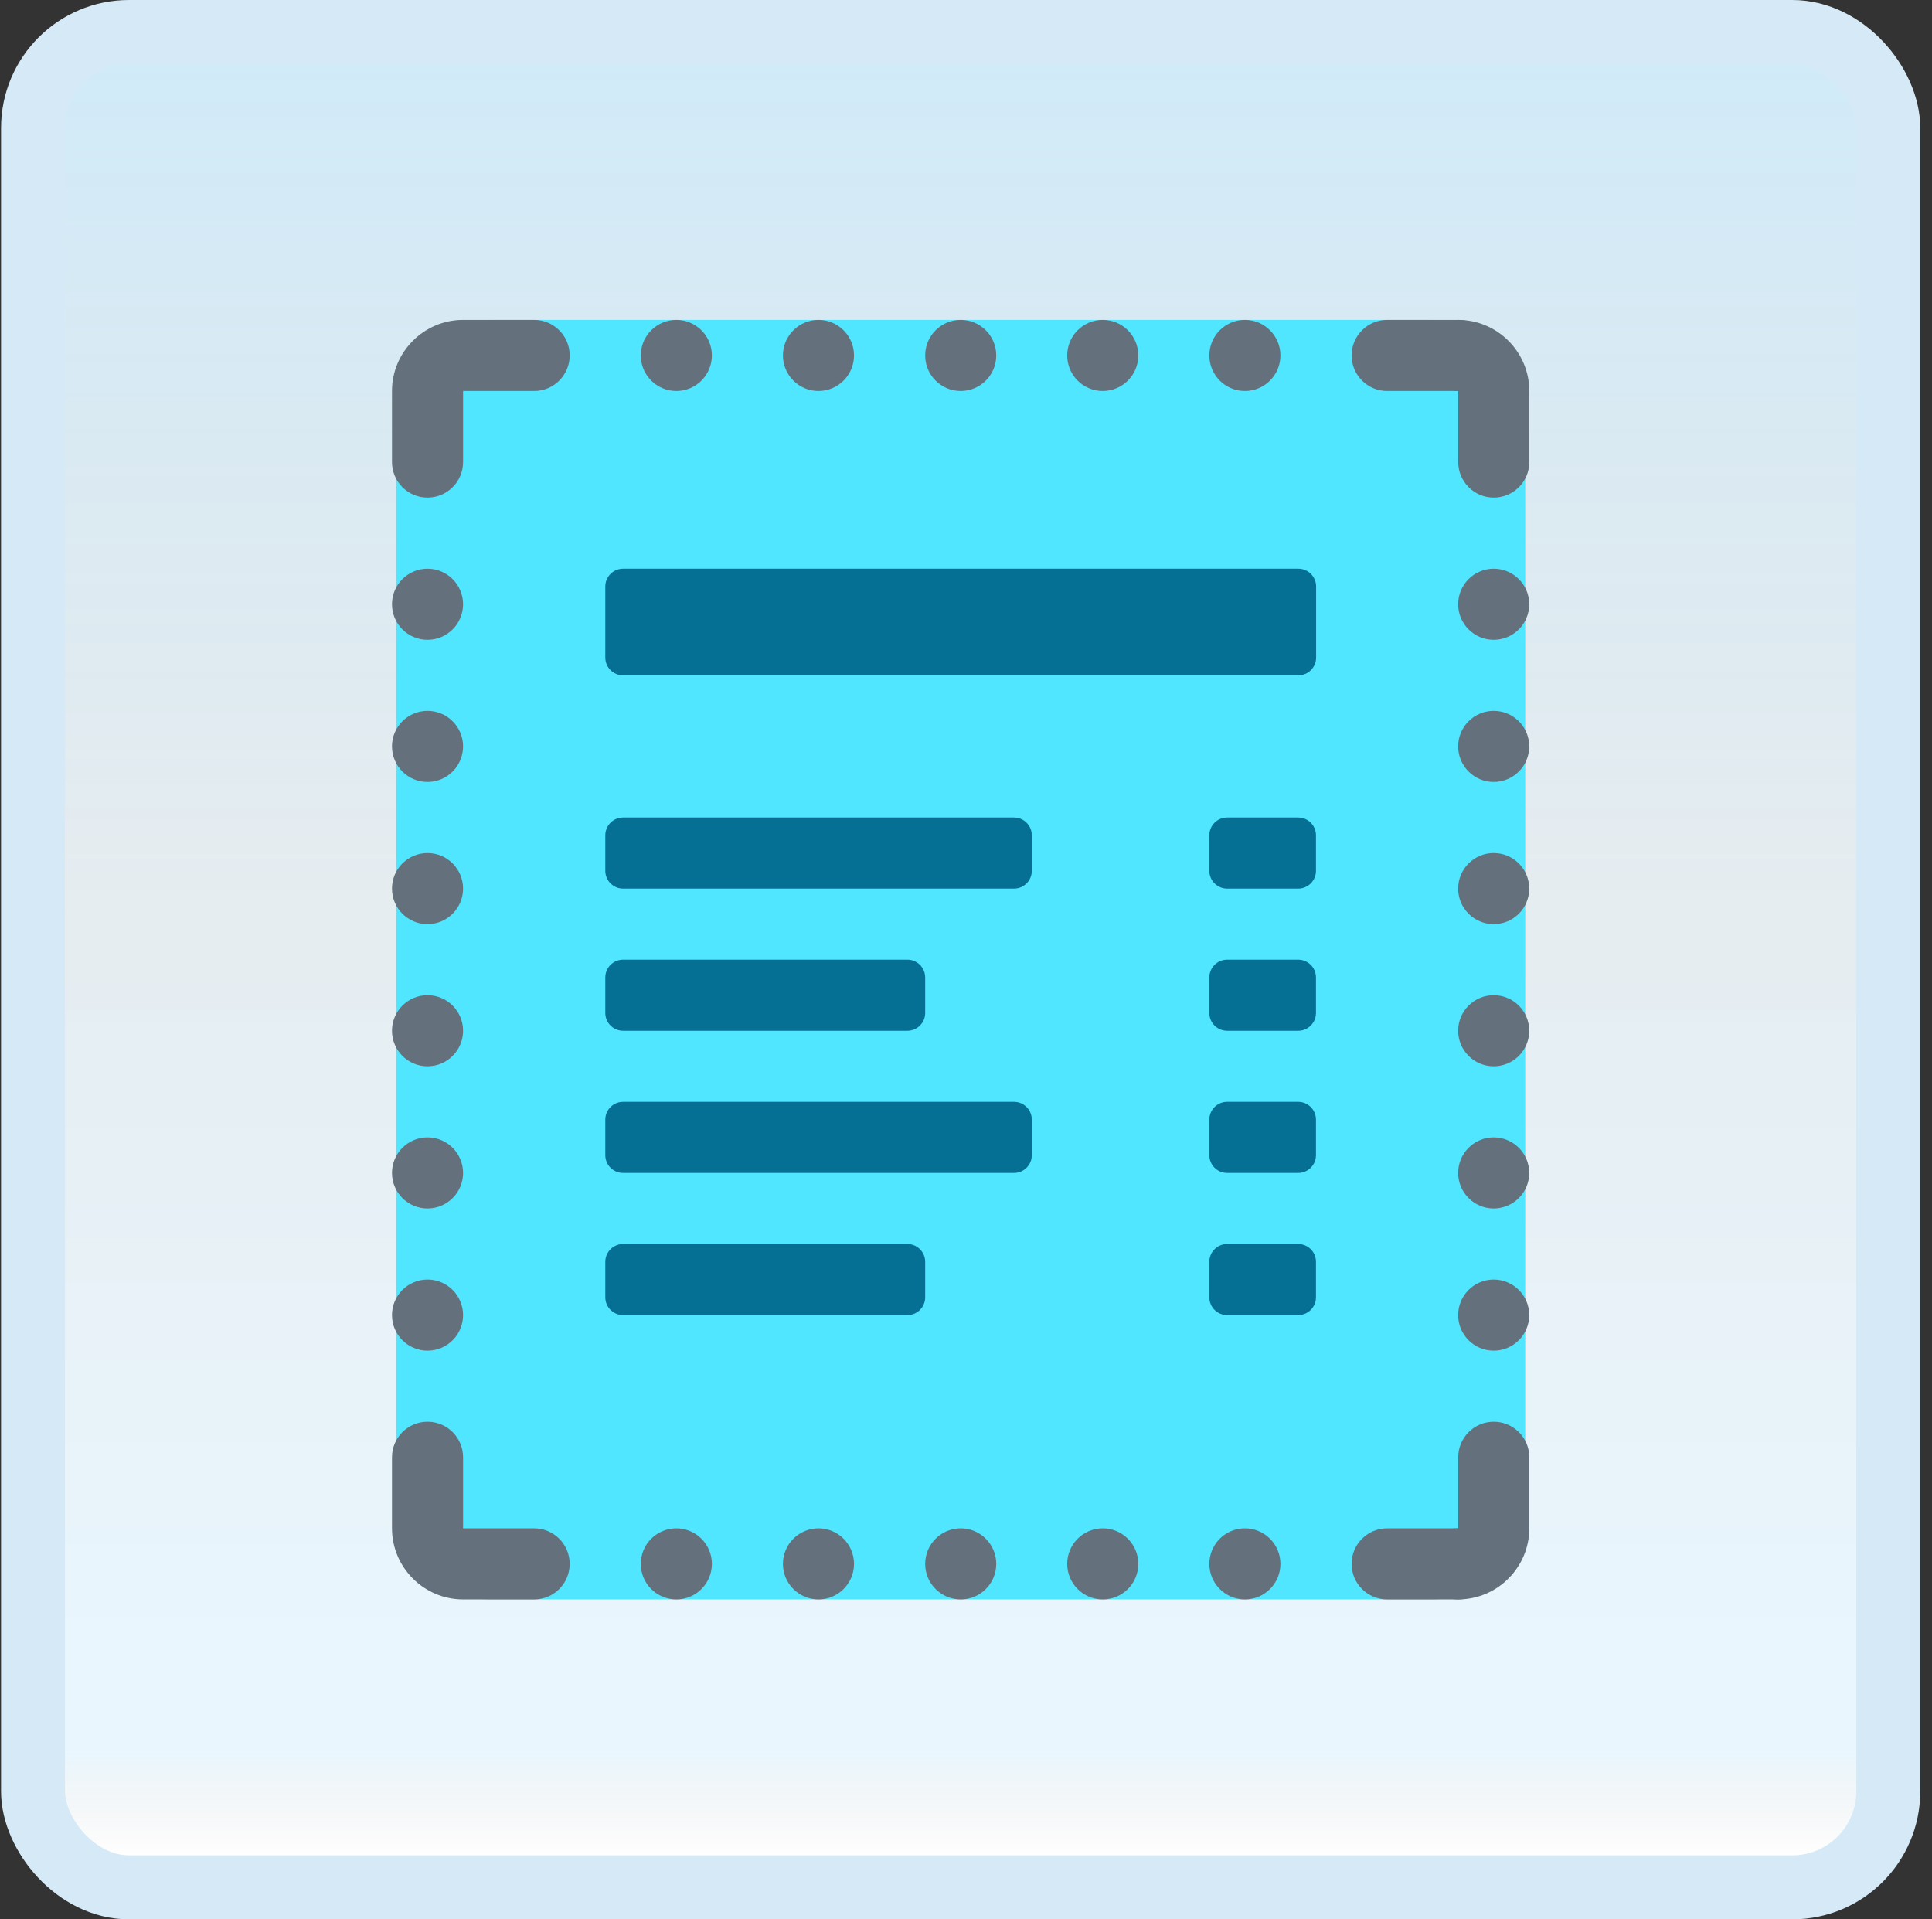 <svg width="151" height="150" viewBox="0 0 151 150" fill="none" xmlns="http://www.w3.org/2000/svg">
<rect x="0" y="0" width="151" height="150" fill="#333333" stroke="none"/>
<g id="proforma-invoice">
<rect x="2.582" y="2.5" width="145" height="145" rx="7.5" fill="white"/>
<rect x="2.582" y="2.5" width="145" height="145" rx="7.5" fill="url(#paint0_linear_14_10833)" fill-opacity="0.2"/>
<g id="Group">
<path id="Vector" d="M111.834 125H38.345C34.273 125 30.973 121.7 30.973 117.628V32.372C30.973 28.3 34.273 25 38.345 25H111.837C115.909 25 119.209 28.3 119.209 32.372V117.628C119.206 121.7 115.906 125 111.834 125Z" fill="#50E6FF"/>
<path id="Vector_2" d="M101.475 52.778H48.697C47.931 52.778 47.309 52.156 47.309 51.389V45.833C47.309 45.067 47.931 44.444 48.697 44.444H101.475C102.242 44.444 102.864 45.067 102.864 45.833V51.389C102.864 52.156 102.242 52.778 101.475 52.778Z" fill="#057093"/>
<path id="Vector_3" d="M101.464 69.445H95.908C95.142 69.445 94.519 68.822 94.519 68.056V65.278C94.519 64.511 95.142 63.889 95.908 63.889H101.464C102.231 63.889 102.853 64.511 102.853 65.278V68.056C102.853 68.822 102.231 69.445 101.464 69.445Z" fill="#057093"/>
<path id="Vector_4" d="M79.253 69.445H48.697C47.931 69.445 47.309 68.822 47.309 68.056V65.278C47.309 64.511 47.931 63.889 48.697 63.889H79.253C80.02 63.889 80.642 64.511 80.642 65.278V68.056C80.642 68.822 80.02 69.445 79.253 69.445Z" fill="#057093"/>
<path id="Vector_5" d="M101.464 80.556H95.908C95.142 80.556 94.519 79.933 94.519 79.167V76.389C94.519 75.622 95.142 75 95.908 75H101.464C102.231 75 102.853 75.622 102.853 76.389V79.167C102.853 79.933 102.231 80.556 101.464 80.556Z" fill="#057093"/>
<path id="Vector_6" d="M70.92 80.556H48.697C47.931 80.556 47.309 79.933 47.309 79.167V76.389C47.309 75.622 47.931 75 48.697 75H70.92C71.686 75 72.309 75.622 72.309 76.389V79.167C72.309 79.933 71.686 80.556 70.92 80.556Z" fill="#057093"/>
<path id="Vector_7" d="M101.464 91.667H95.908C95.142 91.667 94.519 91.044 94.519 90.278V87.5C94.519 86.733 95.142 86.111 95.908 86.111H101.464C102.231 86.111 102.853 86.733 102.853 87.5V90.278C102.853 91.044 102.231 91.667 101.464 91.667Z" fill="#057093"/>
<path id="Vector_8" d="M79.253 91.667H48.697C47.931 91.667 47.309 91.044 47.309 90.278V87.5C47.309 86.733 47.931 86.111 48.697 86.111H79.253C80.02 86.111 80.642 86.733 80.642 87.5V90.278C80.642 91.044 80.02 91.667 79.253 91.667Z" fill="#057093"/>
<path id="Vector_9" d="M101.464 102.778H95.908C95.142 102.778 94.519 102.156 94.519 101.389V98.611C94.519 97.844 95.142 97.222 95.908 97.222H101.464C102.231 97.222 102.853 97.844 102.853 98.611V101.389C102.853 102.156 102.231 102.778 101.464 102.778Z" fill="#057093"/>
<path id="Vector_10" d="M70.92 102.778H48.697C47.931 102.778 47.309 102.156 47.309 101.389V98.611C47.309 97.844 47.931 97.222 48.697 97.222H70.92C71.686 97.222 72.309 97.844 72.309 98.611V101.389C72.309 102.156 71.686 102.778 70.92 102.778Z" fill="#057093"/>
<path id="Vector_11" d="M108.414 30.556H113.97V36.111C113.97 37.644 115.214 38.889 116.748 38.889C118.281 38.889 119.526 37.644 119.526 36.111V30.556C119.526 27.5 117.026 25 113.97 25H108.414C106.881 25 105.637 26.244 105.637 27.778C105.637 29.311 106.881 30.556 108.414 30.556Z" fill="#64717C"/>
<path id="Vector_12" d="M36.192 36.111V30.556H41.748C43.281 30.556 44.526 29.311 44.526 27.778C44.526 26.244 43.281 25 41.748 25H36.192C33.137 25 30.637 27.5 30.637 30.556V36.111C30.637 37.644 31.881 38.889 33.414 38.889C34.948 38.889 36.192 37.644 36.192 36.111Z" fill="#64717C"/>
<path id="Vector_13" d="M113.97 113.889V119.444H108.414C106.881 119.444 105.637 120.689 105.637 122.222C105.637 123.756 106.881 125 108.414 125H113.97C117.026 125 119.526 122.5 119.526 119.444V113.889C119.526 112.356 118.281 111.111 116.748 111.111C115.214 111.111 113.97 112.356 113.97 113.889Z" fill="#64717C"/>
<path id="Vector_14" d="M41.748 119.444H36.192V113.889C36.192 112.356 34.948 111.111 33.414 111.111C31.881 111.111 30.637 112.356 30.637 113.889V119.444C30.637 122.5 33.137 125 36.192 125H41.748C43.281 125 44.526 123.756 44.526 122.222C44.526 120.689 43.281 119.444 41.748 119.444Z" fill="#64717C"/>
<path id="Vector_15" d="M52.86 30.556C54.394 30.556 55.638 29.312 55.638 27.778C55.638 26.244 54.394 25 52.86 25C51.326 25 50.082 26.244 50.082 27.778C50.082 29.312 51.326 30.556 52.86 30.556Z" fill="#64717C"/>
<path id="Vector_16" d="M63.969 30.556C65.503 30.556 66.747 29.312 66.747 27.778C66.747 26.244 65.503 25 63.969 25C62.435 25 61.191 26.244 61.191 27.778C61.191 29.312 62.435 30.556 63.969 30.556Z" fill="#64717C"/>
<path id="Vector_17" d="M75.086 30.556C76.621 30.556 77.864 29.312 77.864 27.778C77.864 26.244 76.621 25 75.086 25C73.552 25 72.309 26.244 72.309 27.778C72.309 29.312 73.552 30.556 75.086 30.556Z" fill="#64717C"/>
<path id="Vector_18" d="M97.297 30.556C98.831 30.556 100.075 29.312 100.075 27.778C100.075 26.244 98.831 25 97.297 25C95.763 25 94.519 26.244 94.519 27.778C94.519 29.312 95.763 30.556 97.297 30.556Z" fill="#64717C"/>
<path id="Vector_19" d="M113.969 30.556C115.503 30.556 116.747 29.312 116.747 27.778C116.747 26.244 115.503 25 113.969 25C112.435 25 111.191 26.244 111.191 27.778C111.191 29.312 112.435 30.556 113.969 30.556Z" fill="#64717C"/>
<path id="Vector_20" d="M86.188 30.556C87.722 30.556 88.966 29.312 88.966 27.778C88.966 26.244 87.722 25 86.188 25C84.654 25 83.41 26.244 83.41 27.778C83.41 29.312 84.654 30.556 86.188 30.556Z" fill="#64717C"/>
<path id="Vector_21" d="M52.86 125C54.394 125 55.638 123.756 55.638 122.222C55.638 120.688 54.394 119.444 52.86 119.444C51.326 119.444 50.082 120.688 50.082 122.222C50.082 123.756 51.326 125 52.86 125Z" fill="#64717C"/>
<path id="Vector_22" d="M63.969 125C65.503 125 66.747 123.756 66.747 122.222C66.747 120.688 65.503 119.444 63.969 119.444C62.435 119.444 61.191 120.688 61.191 122.222C61.191 123.756 62.435 125 63.969 125Z" fill="#64717C"/>
<path id="Vector_23" d="M75.086 125C76.621 125 77.864 123.756 77.864 122.222C77.864 120.688 76.621 119.444 75.086 119.444C73.552 119.444 72.309 120.688 72.309 122.222C72.309 123.756 73.552 125 75.086 125Z" fill="#64717C"/>
<path id="Vector_24" d="M97.297 125C98.831 125 100.075 123.756 100.075 122.222C100.075 120.688 98.831 119.444 97.297 119.444C95.763 119.444 94.519 120.688 94.519 122.222C94.519 123.756 95.763 125 97.297 125Z" fill="#64717C"/>
<path id="Vector_25" d="M113.969 125C115.503 125 116.747 123.756 116.747 122.222C116.747 120.688 115.503 119.444 113.969 119.444C112.435 119.444 111.191 120.688 111.191 122.222C111.191 123.756 112.435 125 113.969 125Z" fill="#64717C"/>
<path id="Vector_26" d="M86.188 125C87.722 125 88.966 123.756 88.966 122.222C88.966 120.688 87.722 119.444 86.188 119.444C84.654 119.444 83.41 120.688 83.41 122.222C83.41 123.756 84.654 125 86.188 125Z" fill="#64717C"/>
<path id="Vector_27" d="M116.743 50C118.277 50 119.52 48.756 119.52 47.222C119.52 45.688 118.277 44.444 116.743 44.444C115.208 44.444 113.965 45.688 113.965 47.222C113.965 48.756 115.208 50 116.743 50Z" fill="#64717C"/>
<path id="Vector_28" d="M116.743 61.111C118.277 61.111 119.52 59.867 119.52 58.333C119.52 56.799 118.277 55.556 116.743 55.556C115.208 55.556 113.965 56.799 113.965 58.333C113.965 59.867 115.208 61.111 116.743 61.111Z" fill="#64717C"/>
<path id="Vector_29" d="M116.743 72.222C118.277 72.222 119.52 70.979 119.52 69.445C119.52 67.91 118.277 66.667 116.743 66.667C115.208 66.667 113.965 67.91 113.965 69.445C113.965 70.979 115.208 72.222 116.743 72.222Z" fill="#64717C"/>
<path id="Vector_30" d="M116.743 94.445C118.277 94.445 119.52 93.201 119.52 91.667C119.52 90.133 118.277 88.889 116.743 88.889C115.208 88.889 113.965 90.133 113.965 91.667C113.965 93.201 115.208 94.445 116.743 94.445Z" fill="#64717C"/>
<path id="Vector_31" d="M116.743 105.556C118.277 105.556 119.52 104.312 119.52 102.778C119.52 101.244 118.277 100 116.743 100C115.208 100 113.965 101.244 113.965 102.778C113.965 104.312 115.208 105.556 116.743 105.556Z" fill="#64717C"/>
<path id="Vector_32" d="M116.743 83.333C118.277 83.333 119.52 82.09 119.52 80.555C119.52 79.021 118.277 77.778 116.743 77.778C115.208 77.778 113.965 79.021 113.965 80.555C113.965 82.09 115.208 83.333 116.743 83.333Z" fill="#64717C"/>
<path id="Vector_33" d="M33.414 50C34.949 50 36.192 48.756 36.192 47.222C36.192 45.688 34.949 44.444 33.414 44.444C31.88 44.444 30.637 45.688 30.637 47.222C30.637 48.756 31.88 50 33.414 50Z" fill="#64717C"/>
<path id="Vector_34" d="M33.414 61.111C34.949 61.111 36.192 59.867 36.192 58.333C36.192 56.799 34.949 55.556 33.414 55.556C31.88 55.556 30.637 56.799 30.637 58.333C30.637 59.867 31.88 61.111 33.414 61.111Z" fill="#64717C"/>
<path id="Vector_35" d="M33.414 72.222C34.949 72.222 36.192 70.979 36.192 69.445C36.192 67.91 34.949 66.667 33.414 66.667C31.88 66.667 30.637 67.91 30.637 69.445C30.637 70.979 31.88 72.222 33.414 72.222Z" fill="#64717C"/>
<path id="Vector_36" d="M33.414 94.445C34.949 94.445 36.192 93.201 36.192 91.667C36.192 90.133 34.949 88.889 33.414 88.889C31.88 88.889 30.637 90.133 30.637 91.667C30.637 93.201 31.88 94.445 33.414 94.445Z" fill="#64717C"/>
<path id="Vector_37" d="M33.414 105.556C34.949 105.556 36.192 104.312 36.192 102.778C36.192 101.244 34.949 100 33.414 100C31.88 100 30.637 101.244 30.637 102.778C30.637 104.312 31.88 105.556 33.414 105.556Z" fill="#64717C"/>
<path id="Vector_38" d="M33.414 83.333C34.949 83.333 36.192 82.09 36.192 80.555C36.192 79.021 34.949 77.778 33.414 77.778C31.88 77.778 30.637 79.021 30.637 80.555C30.637 82.09 31.88 83.333 33.414 83.333Z" fill="#64717C"/>
</g>
<rect x="2.582" y="2.5" width="145" height="145" rx="7.5" stroke="#D5EAF6" stroke-width="5"/>
</g>
<defs>
<linearGradient id="paint0_linear_14_10833" x1="75.082" y1="5" x2="75.082" y2="145" gradientUnits="userSpaceOnUse">
<stop stop-color="#199AE0"/>
<stop offset="0.472" stop-color="#0D5176" stop-opacity="0.528"/>
<stop offset="0.941" stop-color="#12A6F7" stop-opacity="0.465"/>
<stop offset="1" stop-opacity="0"/>
</linearGradient>
</defs>
</svg>
